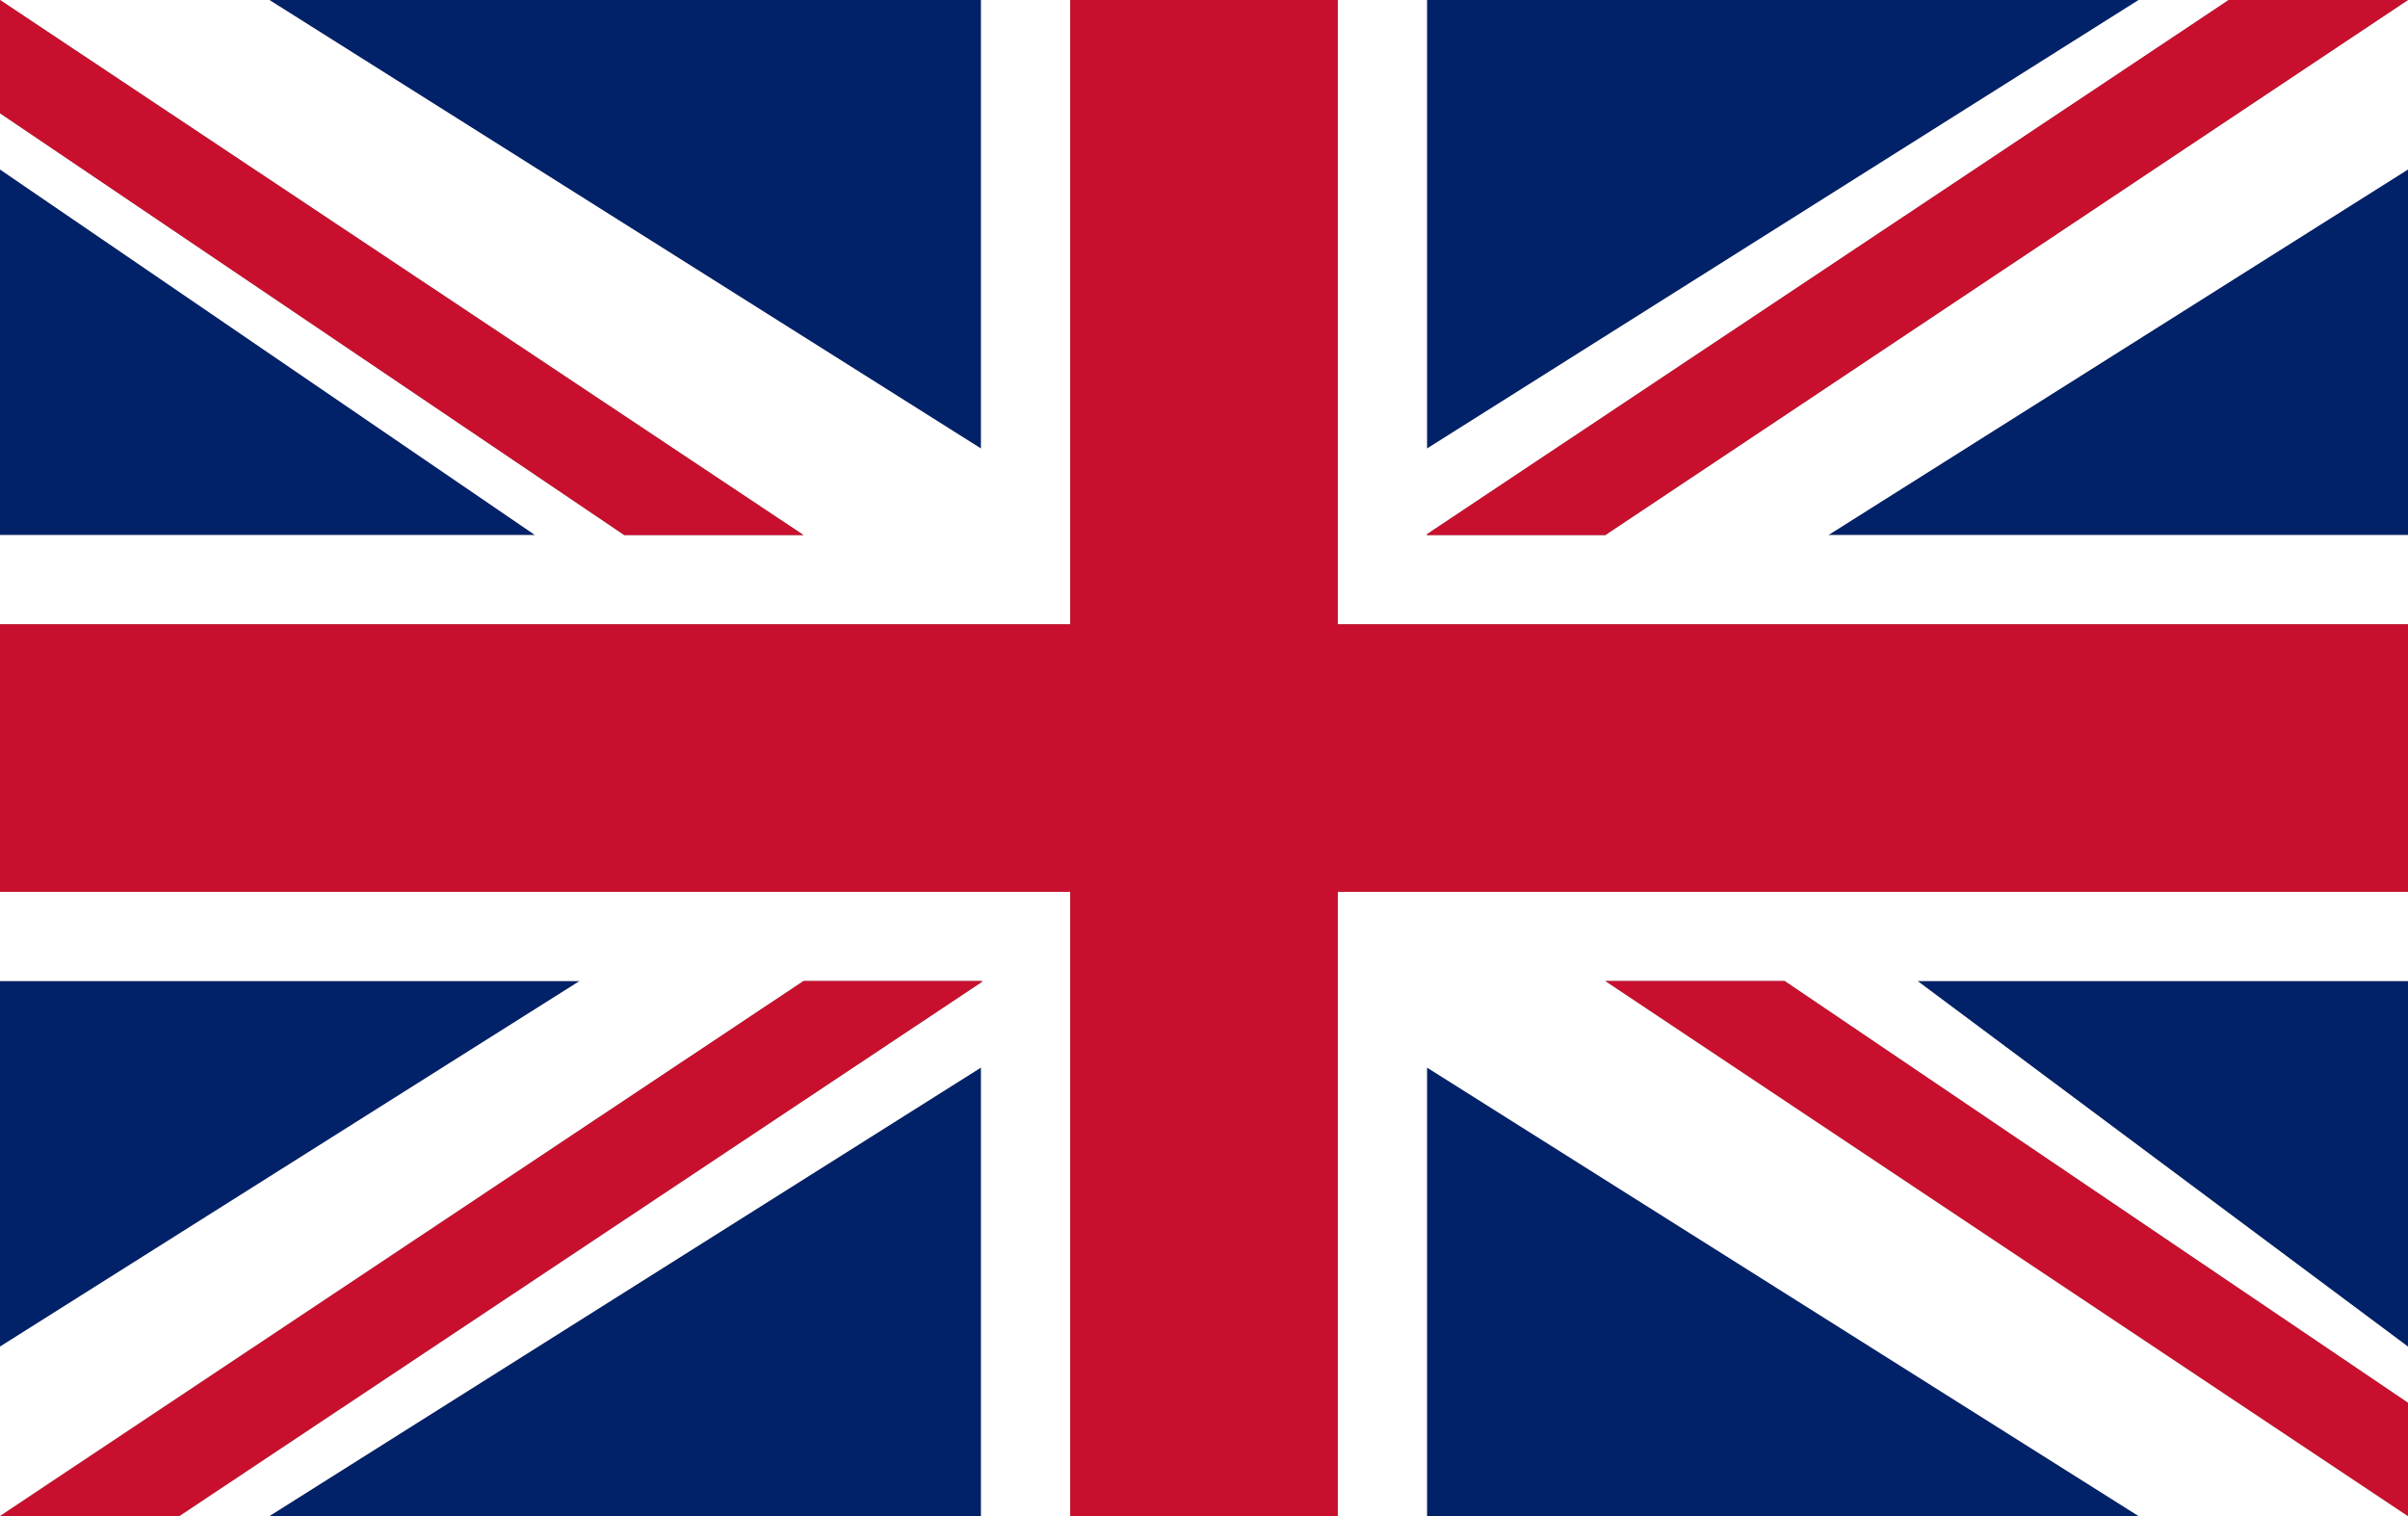 <svg width="27" height="17" viewBox="0 0 27 17" fill="none" xmlns="http://www.w3.org/2000/svg">
<rect x="0" y="0" width="27" height="17" fill="#808080" stroke="none"/>
<g clip-path="url(#clip0_48_2000)">
<path d="M0 6V1.9L6 6H0Z" fill="#012169"/>
<path d="M0 11V15.1L6.5 11H0Z" fill="#012169"/>
<path d="M3.02 17H11V11.97L3.02 17Z" fill="#012169"/>
<path d="M16 17H23.98L16 11.97V17Z" fill="#012169"/>
<path d="M27 15.1V11H21.5L27 15.1Z" fill="#012169"/>
<path d="M27 6V1.9L20.5 6H27Z" fill="#012169"/>
<path d="M23.98 0H16V5.03L23.98 0Z" fill="#012169"/>
<path d="M11 0H3.02L11 5.03V0Z" fill="#012169"/>
<path d="M23.98 0H24.99L16 5.99V6H18L27 0V1.9L20.5 6H27V7H15V0H16V5.03L23.98 0Z" fill="white"/>
<path d="M12 0H11V5.03L3.02 0H0L9.01 6H7L0 1.27V1.9L6 6H0V7H12V0Z" fill="white"/>
<path d="M0 10V11H6.5L0 15.1V17L9.01 11H11.01V11.01L2.01 17H3.02L11 11.97V17H12V10H0Z" fill="white"/>
<path d="M15 17H16V11.97L23.98 17H27L18 11H20.01L27 15.73V15.1L21.5 11H27V10H15V17Z" fill="white"/>
<path d="M15 0H12V7H0V10H12V17H15V10H27V7H15V0Z" fill="#C8102E"/>
<path d="M18 11L27 17V15.73L20.01 11H18Z" fill="#C8102E"/>
<path d="M9.01 6L0 0V1.27L7 6H9.01Z" fill="#C8102E"/>
<path d="M27 0H24.99L16 5.99V6H18L27 0Z" fill="#C8102E"/>
<path d="M0 17H2.01L11.01 11.01V11H9.01L0 17Z" fill="#C8102E"/>
</g>
<defs>
<clipPath id="clip0_48_2000">
<rect width="27" height="17" fill="white"/>
</clipPath>
</defs>
</svg>
